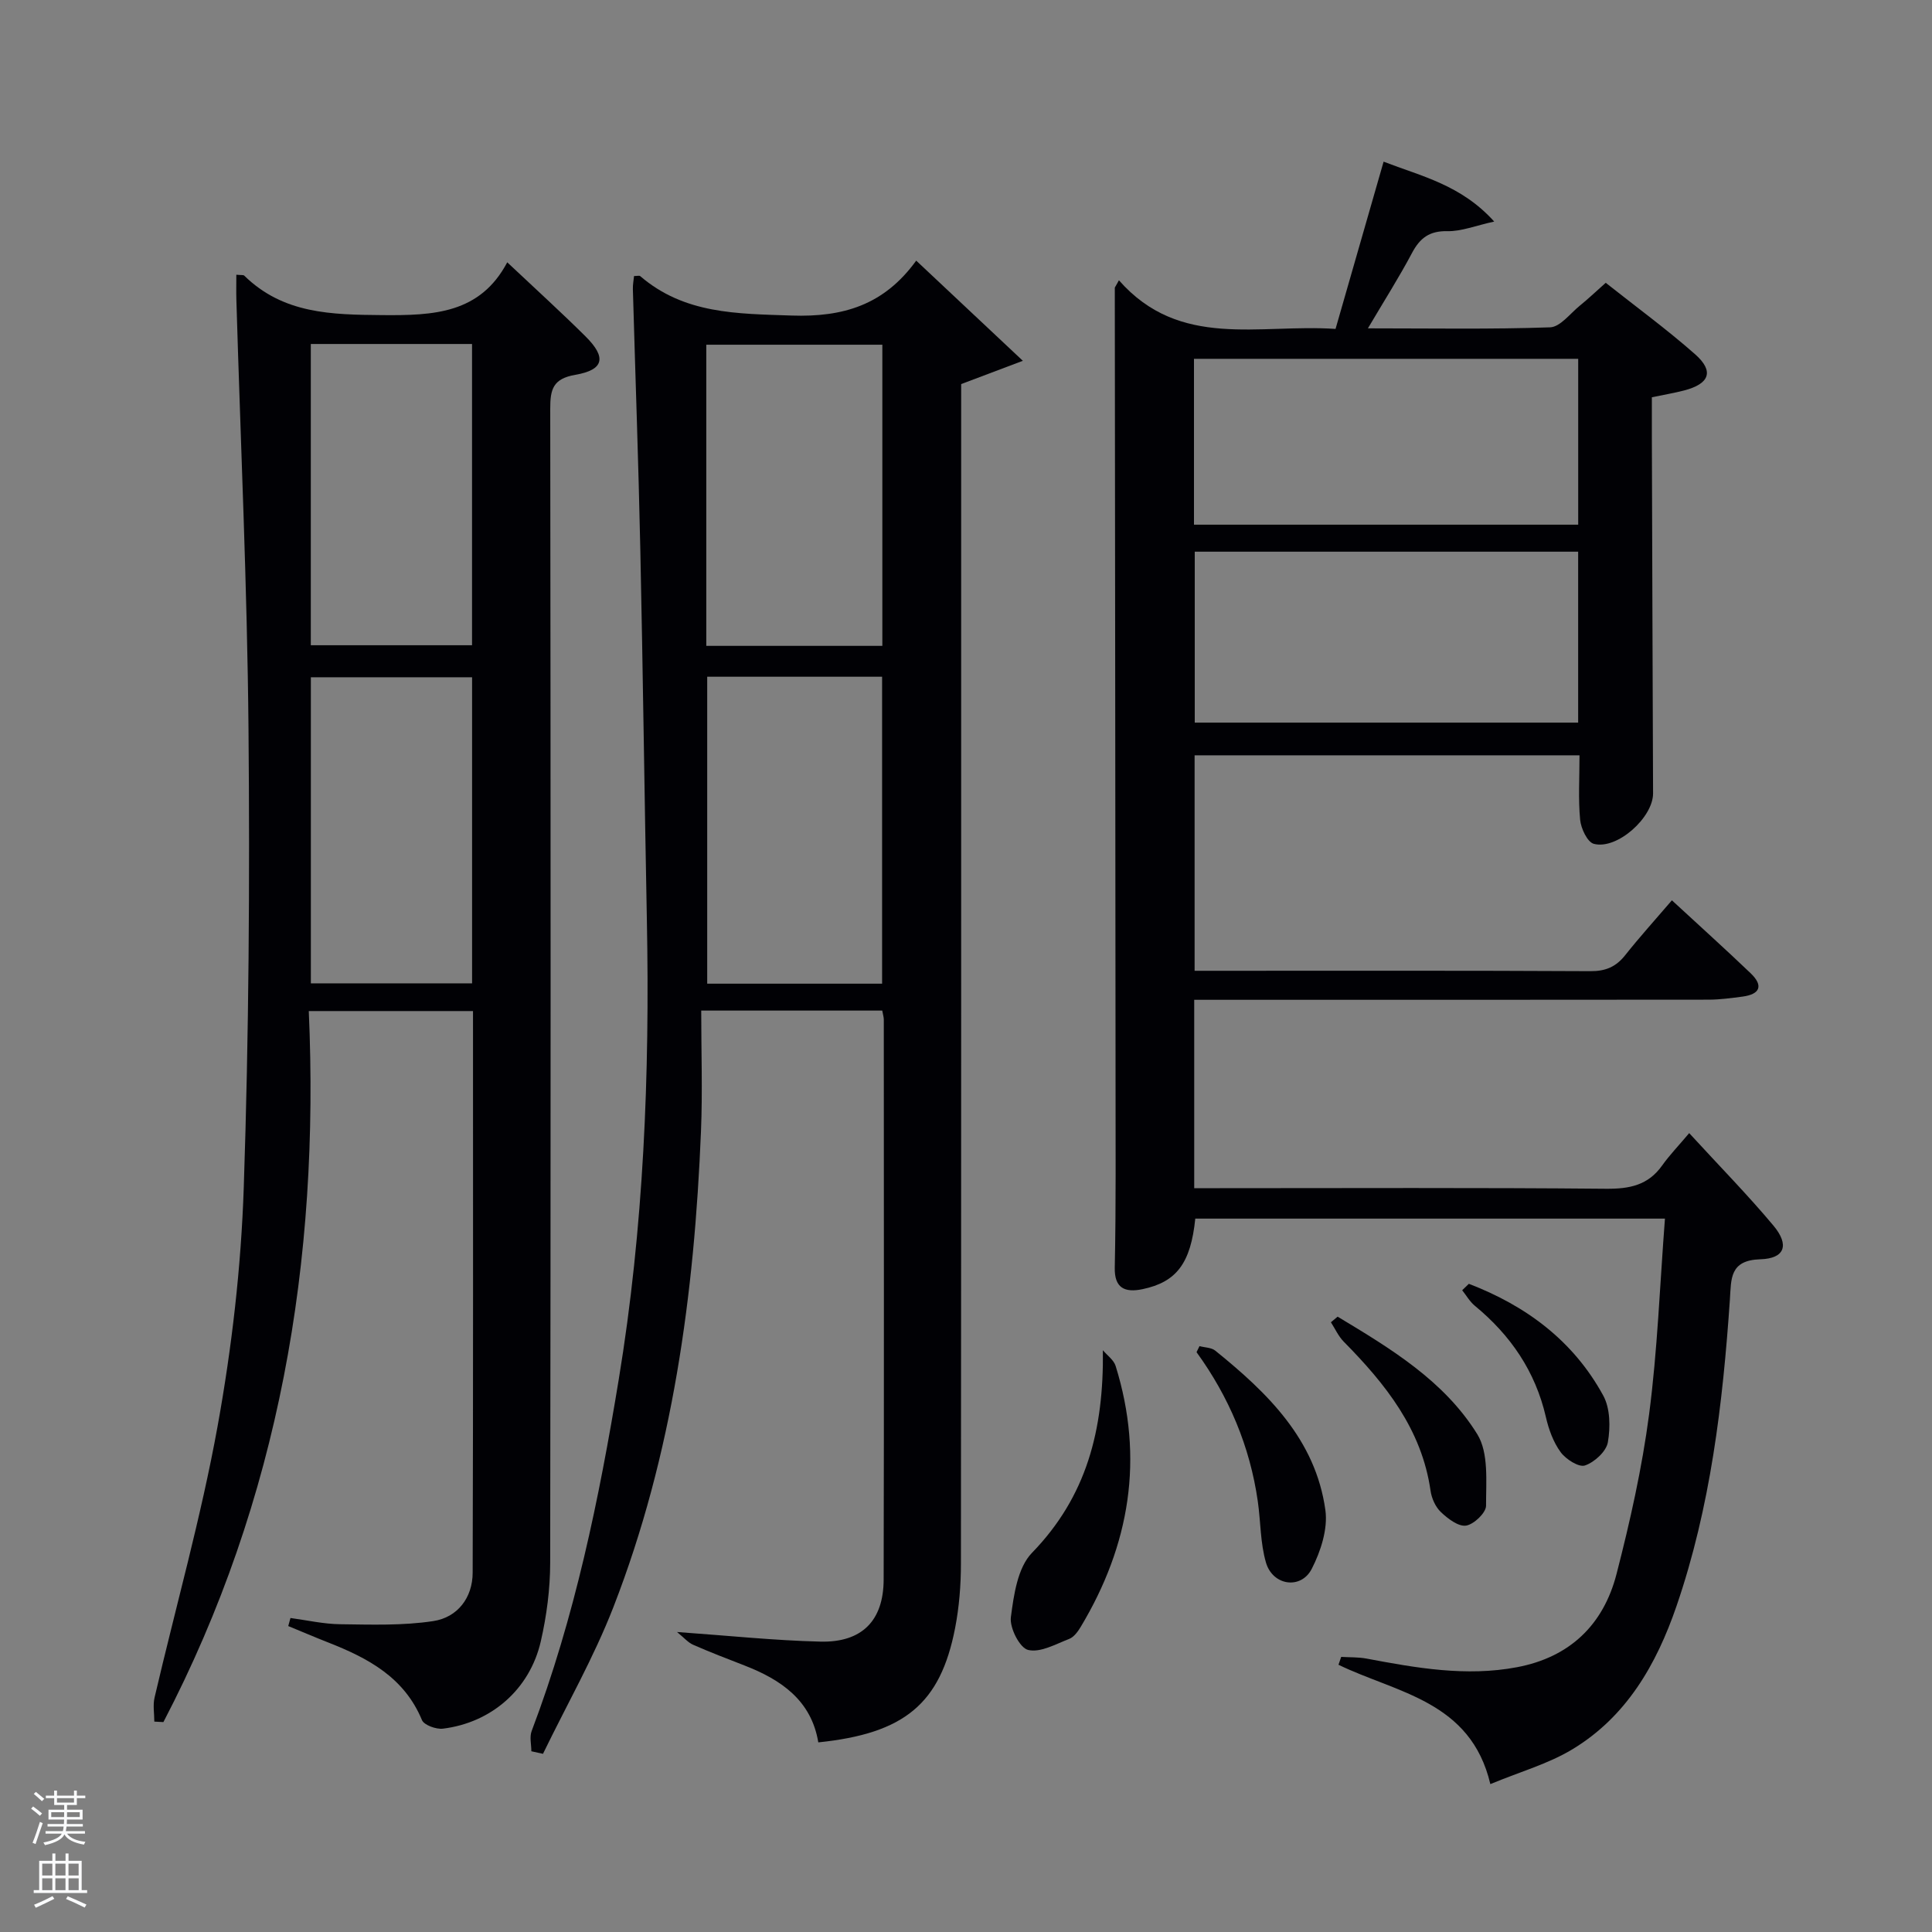 <svg enable-background="new 0 0 400 400" viewBox="0 0 400 400" xmlns="http://www.w3.org/2000/svg"><rect x="0" y="0" width="400" height="400" fill="#808080" stroke="none"/><path d="m6.44 374.46.42-.45c.65.47 1.27.95 1.85 1.44l-.45.49c-.65-.56-1.25-1.06-1.82-1.48m.93 7.33-.63-.26c.55-1.36 1.05-2.8 1.52-4.33.19.1.38.19.59.27-.46 1.29-.95 2.73-1.48 4.32m-.38-10.38.44-.42c.43.34 1.01.82 1.74 1.44l-.49.49c-.53-.51-1.09-1.01-1.69-1.51m2.5.35h1.72v-1.04h.59v1.04h3.52v-1.04h.59v1.04h1.75v.53h-1.75v1.42h-2.03v.97h3.22v2.03h-3.24c0 .35-.01.66-.03.93h3.32v.53h-3.37c-.03.27-.08.58-.15.94h3.96v.53h-3.71c.67.92 1.93 1.48 3.79 1.68-.13.24-.23.44-.29.59-2.13-.38-3.48-1.08-4.04-2.12-.43.97-1.77 1.72-4.03 2.23-.09-.19-.2-.37-.33-.55 2.1-.42 3.37-1.03 3.81-1.83h-3.36v-.53h3.58c.08-.29.13-.61.16-.94h-3.33v-.53h3.39c.02-.27.04-.58.04-.93h-3.23v-2.03h3.25v-.97h-2.07v-1.42h-1.73zm1.12 3.44v1h2.65c.01-.3.02-.44.02-.4v-.25-.35zm1.19-2h3.52v-.91h-3.52zm4.71 2h-2.63v.59c0 .15-.01.28-.01.4h2.64z" fill="#fafbfc"/><path d="m13.56 383.74h.63v1.52h2.72v6.07h1.13v.6h-11.06v-.6h1.13v-6.07h2.73v-1.52h.63v1.52h2.1v-1.52zm-2.69 8.83.38.56c-1.24.63-2.53 1.25-3.85 1.85-.1-.21-.21-.42-.34-.63 1.36-.55 2.63-1.15 3.81-1.78m-2.13-4.27h2.1v-2.45h-2.1zm0 3.04h2.1v-2.46h-2.1zm2.72-3.04h2.1v-2.45h-2.1zm0 3.04h2.1v-2.46h-2.1zm6.07 3.6c-1.41-.71-2.7-1.3-3.86-1.78l.35-.56c1.45.62 2.75 1.19 3.88 1.72zm-1.25-9.09h-2.1v2.45h2.1zm-2.09 5.49h2.1v-2.46h-2.1z" fill="#fafbfc"/><g fill="#010105"><path d="m231.66 58.03c12.62 14.36 29.03 8.98 44.85 10.07 3.29-11.44 6.56-22.82 9.95-34.63 7.86 3.04 16.03 4.79 22.9 12.4-3.92.86-6.81 2.05-9.68 1.99-3.72-.08-5.69 1.4-7.34 4.52-2.7 5.08-5.8 9.96-9.13 15.6 13.15 0 25.44.22 37.71-.21 2.11-.07 4.16-2.86 6.17-4.49 1.67-1.35 3.23-2.84 5.36-4.73 6.18 4.9 12.59 9.58 18.52 14.81 3.97 3.51 2.97 6.11-2.29 7.48-2.08.54-4.2.89-6.68 1.41 0 2.75-.01 5.39 0 8.03.08 24.66.15 49.32.25 73.98.02 4.97-7.43 11.72-12.26 10.45-1.34-.35-2.67-3.19-2.84-4.99-.41-4.28-.13-8.64-.13-13.34-26.6 0-52.98 0-79.69 0v44.61h4.45c25.83 0 51.66-.06 77.49.08 3.16.02 5.3-.9 7.21-3.31 2.98-3.76 6.21-7.32 9.67-11.36 5.64 5.21 11.04 10.07 16.29 15.09 2.71 2.59 1.97 4.37-1.7 4.85-2.3.3-4.61.62-6.92.63-33.66.04-67.32.03-100.98.03-1.79 0-3.58 0-5.59 0v39h5.29c26.66 0 53.33-.13 79.99.12 4.86.04 8.7-.73 11.6-4.82 1.52-2.14 3.37-4.05 5.6-6.7 6.34 6.91 12.15 12.82 17.45 19.16 3.34 4 2.36 6.81-2.72 6.96-6.39.19-6.02 4.08-6.3 8.28-1.47 21.57-4 42.98-11.07 63.56-4.14 12.05-10.35 22.87-21.57 29.63-4.99 3.01-10.82 4.64-16.96 7.19-4.06-17.25-19.39-18.86-31.44-24.71.19-.54.38-1.08.56-1.63 1.75.11 3.53.03 5.23.35 10.31 1.94 20.62 3.78 31.15 1.79 10.95-2.06 17.91-8.79 20.62-19.28 2.81-10.9 5.29-21.96 6.75-33.1 1.74-13.29 2.22-26.74 3.28-40.5-33.15 0-65.2 0-97.24 0-.94 9.26-3.9 13.14-10.93 14.61-3.69.77-5.82-.25-5.74-4.43.13-6.5.18-13 .18-19.49-.04-59.99-.11-119.98-.17-179.97 0-1.16 0-2.32 0-3.48.3-.5.57-1.01.85-1.51zm15.7 56.19v35.39h79.38c0-11.99 0-23.58 0-35.39-26.52 0-52.77 0-79.38 0zm-.16-5.59h79.55c0-11.63 0-22.89 0-34.34-26.62 0-52.98 0-79.55 0z"/><path d="m182.66 209.23c-12.29 0-24.22 0-37.48 0 0 8.48.29 16.75-.05 25.01-1.37 33.68-5.83 66.87-18.13 98.49-4.06 10.44-9.68 20.27-14.58 30.38-.8-.18-1.61-.36-2.41-.53 0-1.4-.4-2.96.06-4.18 8.93-23.54 13.96-48.01 18.03-72.77 5.18-31.49 6.44-63.17 5.83-95-.5-25.63-.81-51.27-1.36-76.9-.38-17.96-1.03-35.9-1.54-53.86-.03-.92.16-1.84.24-2.72.66 0 1.1-.14 1.28.02 9.14 7.86 20.02 7.77 31.33 8.16 10.69.36 19.14-2.16 25.81-11.37 7.34 6.9 14.14 13.28 22.08 20.74-5.2 1.96-8.81 3.33-12.77 4.82v5.76c0 79.48.02 158.96-.05 238.43 0 4.47-.36 9.01-1.21 13.39-3.05 15.65-10.48 21.8-28.32 23.64-1.44-8.71-7.7-12.98-15.31-15.93-3.56-1.38-7.12-2.75-10.61-4.28-1.04-.46-1.86-1.44-3.33-2.64 10.62.75 20.15 1.76 29.69 1.99 8.6.21 13.07-4.35 13.09-12.85.09-38.66.04-77.31.03-115.97-.01-.5-.17-.97-.32-1.83zm-36.24-69.12v63.55h36.21c0-21.37 0-42.41 0-63.55-12.18 0-23.99 0-36.21 0zm-.19-6.39h36.45c0-20.98 0-41.68 0-62.35-12.36 0-24.41 0-36.45 0z"/><path d="m48.93 56.88c1.01.1 1.45.01 1.63.18 8.08 7.93 18.06 8.09 28.61 8.18 10.59.09 20.21-.29 25.85-10.93 5.84 5.5 11.13 10.3 16.19 15.32 4.39 4.35 3.88 6.94-2.09 7.97-4.66.81-5.2 3.02-5.2 7.02.1 79.65.11 159.3-.01 238.95-.01 5.43-.73 10.97-1.95 16.28-2.28 9.91-10.24 16.82-20.25 18.05-1.41.17-3.91-.73-4.35-1.78-3.67-8.86-11.18-12.83-19.4-16.06-2.78-1.09-5.52-2.27-8.28-3.4.15-.56.31-1.12.46-1.67 3.43.46 6.86 1.25 10.3 1.29 6.43.08 12.95.31 19.26-.65 5.02-.76 8.15-4.83 8.16-10.03.12-38.64.07-77.28.07-116.27-11.25 0-22.31 0-34 0 2.28 51.63-6.05 101.09-30.1 147.21-.63-.03-1.26-.07-1.88-.1 0-1.66-.32-3.4.05-4.98 4.37-18.73 9.63-37.29 13.05-56.18 2.95-16.3 4.87-32.93 5.42-49.48 1.06-31.61 1.26-63.26.98-94.89-.27-29.6-1.64-59.2-2.51-88.79-.05-1.63-.01-3.29-.01-5.24zm15.43 83.34v63.37h33.38c0-21.32 0-42.24 0-63.37-11.2 0-22.12 0-33.38 0zm-.01-69v62.37h33.38c0-20.99 0-41.57 0-62.37-11.18 0-22.11 0-33.38 0z"/><path d="m228.34 279.55c.9 1.08 2.26 2.02 2.64 3.26 5.94 19.1 2.95 37.06-7.23 54.02-.59.98-1.41 2.11-2.39 2.49-2.79 1.08-5.99 2.9-8.51 2.28-1.73-.42-3.85-4.58-3.56-6.78.6-4.61 1.4-10.25 4.35-13.3 11.34-11.67 14.9-25.45 14.7-41.97z"/><path d="m248.34 278.7c1.1.3 2.45.28 3.26.93 10.86 8.77 20.79 18.41 22.81 33.05.53 3.88-.97 8.52-2.83 12.14-2.23 4.33-8.06 3.49-9.47-1.29-1.19-4.06-1.09-8.48-1.7-12.72-1.62-11.32-5.95-21.58-12.68-30.86.21-.41.41-.83.61-1.25z"/><path d="m276.94 272.6c10.92 6.57 22.03 13.24 28.91 24.33 2.4 3.87 1.81 9.82 1.82 14.82 0 1.46-2.52 3.86-4.14 4.11-1.59.24-3.78-1.44-5.21-2.8-1.12-1.06-1.92-2.85-2.14-4.42-1.83-12.75-9.34-22.11-17.98-30.87-1.1-1.12-1.78-2.66-2.65-4.01.45-.39.92-.77 1.39-1.16z"/><path d="m304.11 265.8c11.84 4.54 21.64 11.79 27.83 23.15 1.45 2.66 1.49 6.55.95 9.66-.33 1.9-2.77 4.13-4.74 4.8-1.27.43-3.96-1.29-5.03-2.75-1.52-2.07-2.48-4.73-3.06-7.27-2.18-9.47-7.31-16.95-14.72-23.05-1.04-.86-1.75-2.13-2.61-3.21.45-.45.92-.89 1.38-1.33z"/></g></svg>